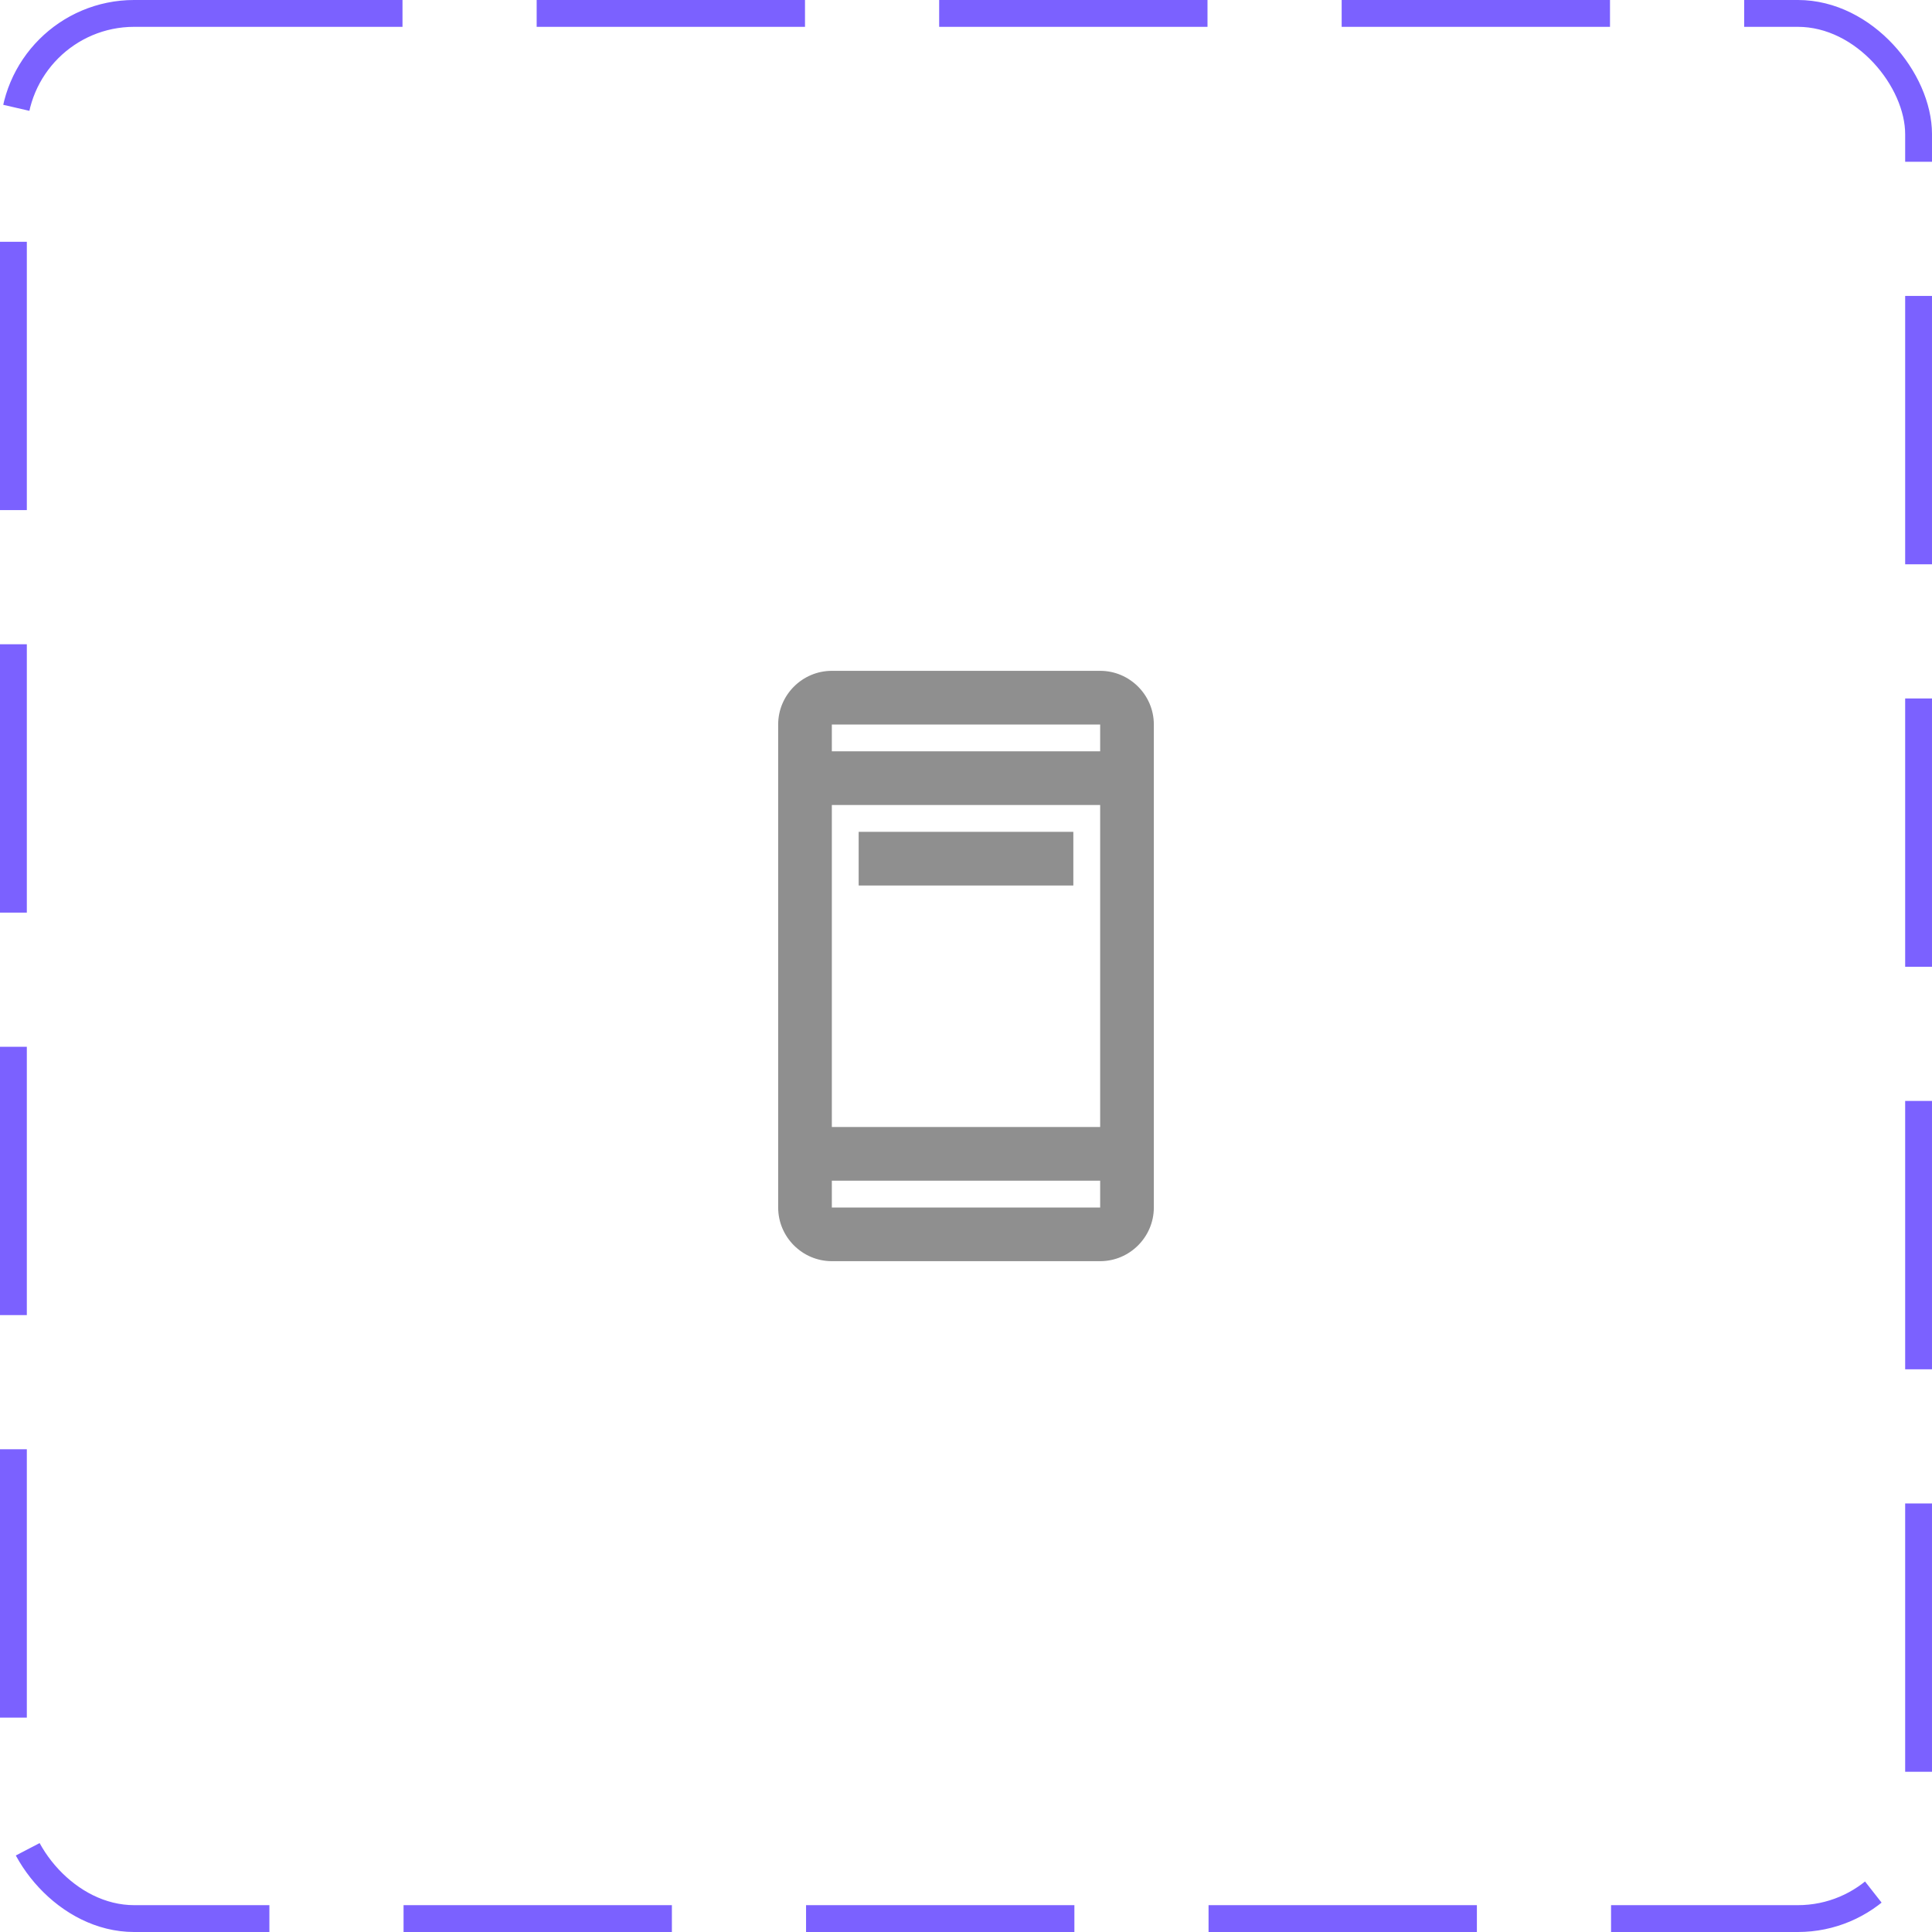 <svg width="72" height="72" viewBox="0 0 72 72" fill="none" xmlns="http://www.w3.org/2000/svg">
<rect x="0.5" y="0.5" width="71" height="71" rx="4.5" stroke="#7B61FF" stroke-dasharray="10 5"/>
<path d="M41 25H31C29.9 25 29 25.9 29 27V45C29 46.1 29.9 47 31 47H41C42.1 47 43 46.1 43 45V27C43 25.9 42.1 25 41 25ZM31 28V27H41V28H31ZM31 42V30H41V42H31ZM31 45V44H41V45H31Z" fill="#8F8F8F"/>
<path d="M40 31H32V33H40V31Z" fill="#8F8F8F"/>
</svg>
